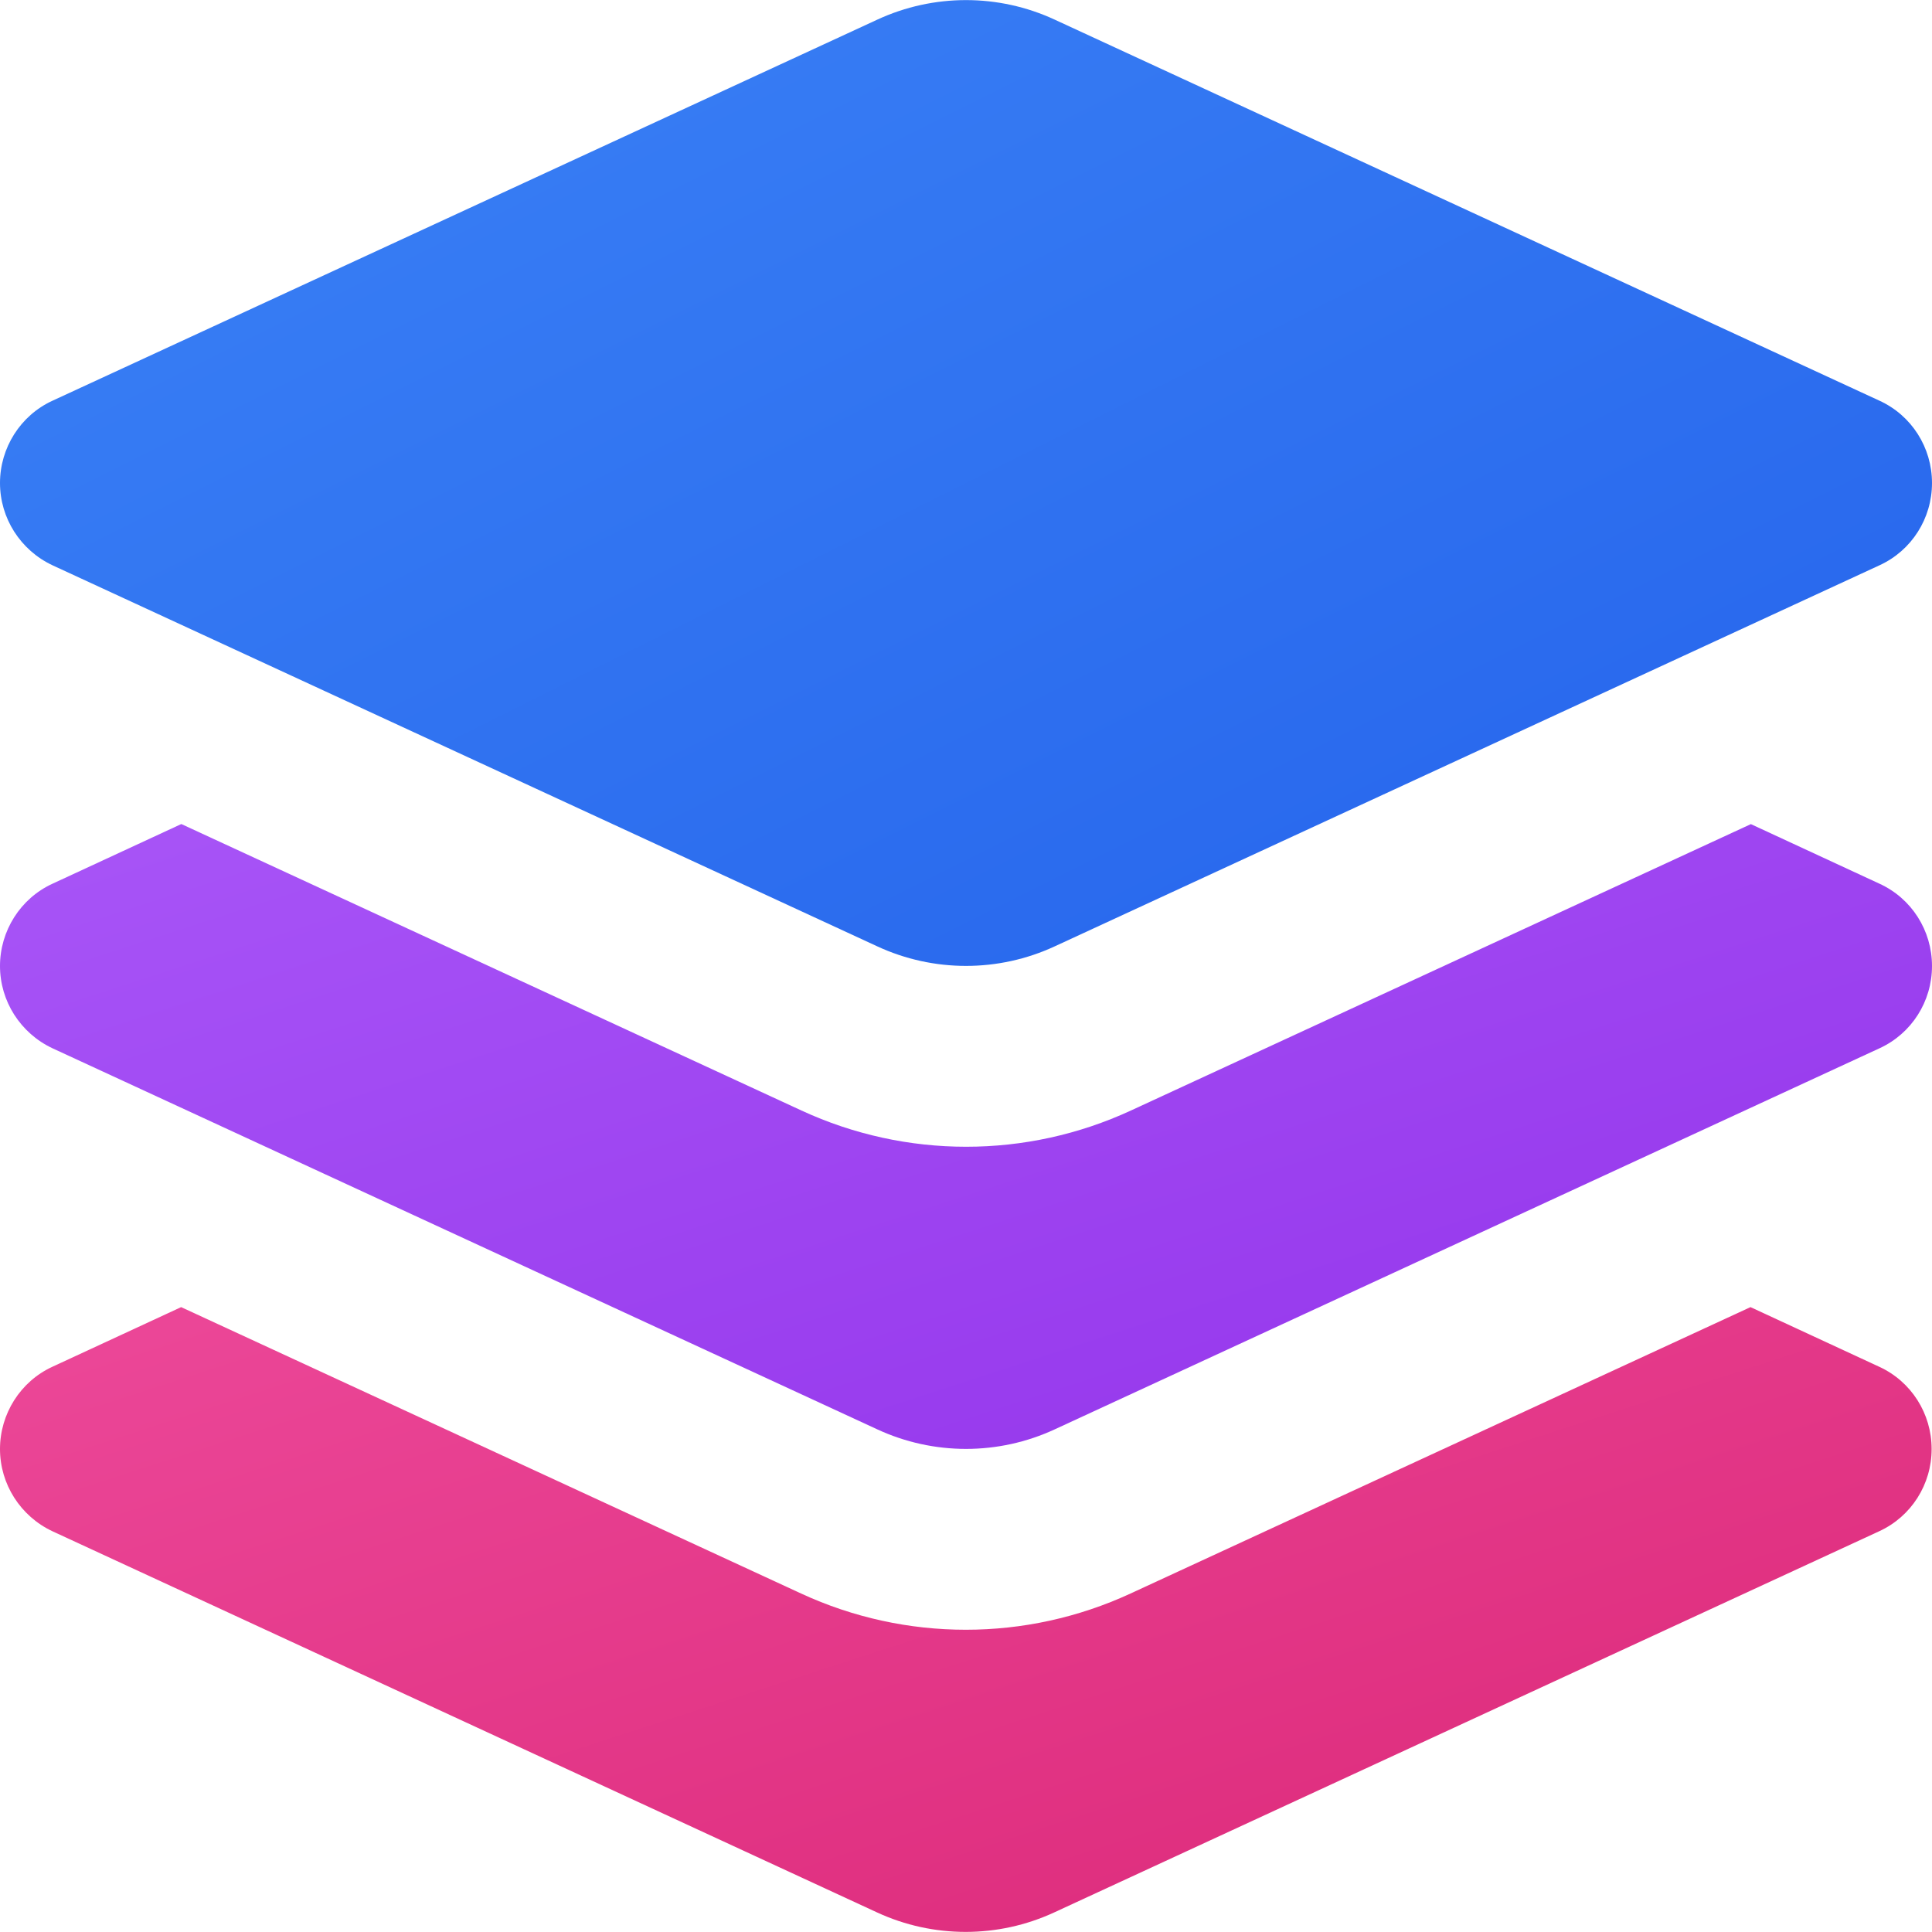 <svg xmlns="http://www.w3.org/2000/svg" width="512" height="512" viewBox="0 0 512 512">
  <defs>
    <linearGradient id="blueGradient" x1="0%" y1="0%" x2="100%" y2="100%">
      <stop offset="0%" stop-color="#3b82f6" />
      <stop offset="100%" stop-color="#2563eb" />
    </linearGradient>
    <linearGradient id="purpleGradient" x1="0%" y1="0%" x2="100%" y2="100%">
      <stop offset="0%" stop-color="#a855f7" />
      <stop offset="100%" stop-color="#9333ea" />
    </linearGradient>
    <linearGradient id="pinkGradient" x1="0%" y1="0%" x2="100%" y2="100%">
      <stop offset="0%" stop-color="#ec4899" />
      <stop offset="100%" stop-color="#db2777" />
    </linearGradient>
    <filter id="dropShadow" x="-20%" y="-20%" width="140%" height="140%">
      <feDropShadow dx="0" dy="8" stdDeviation="10" flood-color="#000" flood-opacity="0.2"/>
    </filter>
  </defs>

  <path fill="url(#pinkGradient)" filter="url(#dropShadow)"
        d="M13.9 362.2L48 346.4l164.3 75.9c27.7 12.8 59.6 12.8 87.3 0l164.3-75.9l34.1 15.8c8.5 3.9 13.9 12.4 13.9 21.8s-5.4 17.9-13.9 21.8l-218.6 101c-14.9 6.9-32.1 6.9-47 0l-218.5-101C5.4 401.8 0 393.3 0 384s5.4-17.9 13.9-21.8Z" />

  <path fill="url(#purpleGradient)" filter="url(#dropShadow)"
        d="M48.1 218.4l164.3 75.9c27.7 12.8 59.6 12.8 87.3 0L464 218.4l34.1 15.8c8.5 3.9 13.9 12.4 13.9 21.8s-5.4 17.9-13.9 21.8l-218.6 101c-14.9 6.9-32.1 6.9-47 0l-218.6-101C5.4 273.8 0 265.3 0 256s5.4-17.9 13.9-21.8L48 218.4Z" />

  <path fill="url(#blueGradient)" filter="url(#dropShadow)"
        d="M232.5 5.2c14.9-6.9 32.1-6.9 47 0l218.6 101c8.5 3.9 13.9 12.4 13.9 21.8s-5.4 17.9-13.9 21.8l-218.6 101c-14.9 6.9-32.1 6.9-47 0l-218.6-101C5.4 145.8 0 137.3 0 128s5.4-17.9 13.9-21.8z" />
</svg>